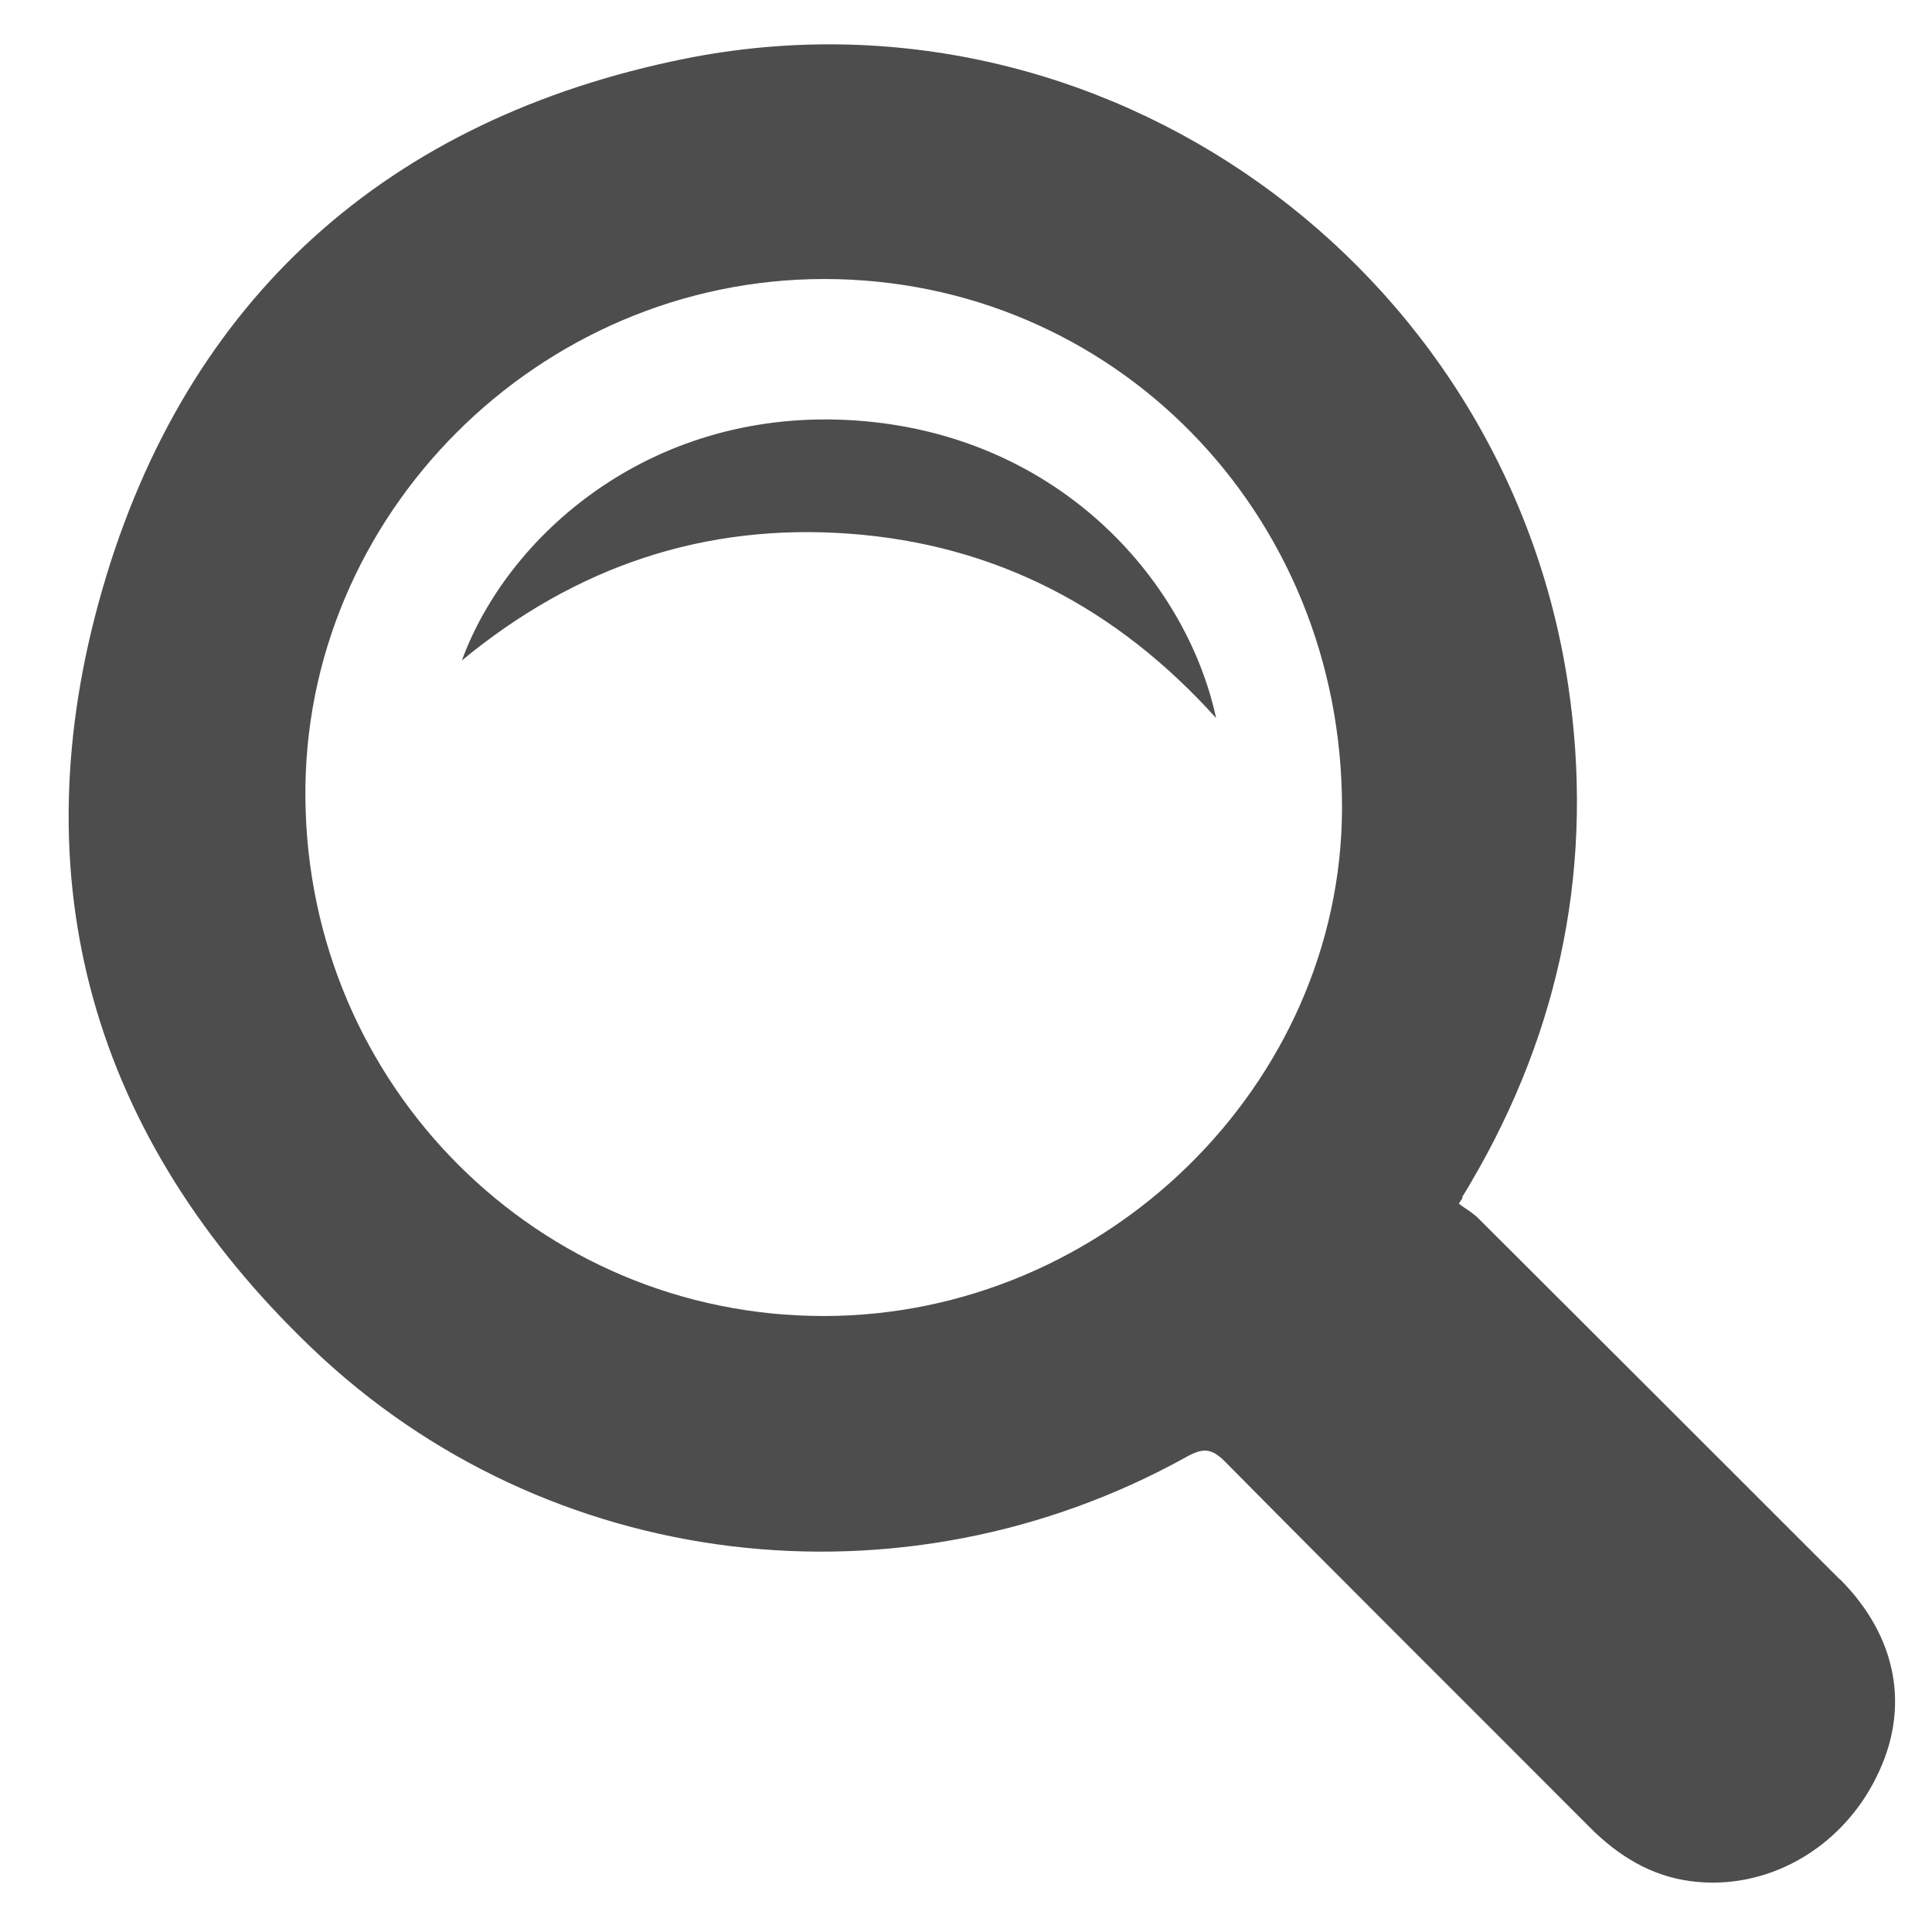 <svg width="20" height="20" viewBox="0 0 24 24" xmlns="http://www.w3.org/2000/svg"><path d="M22.853 19.618c-1.496-1.496-2.992-2.992-4.488-4.483-.072-.072-.16-.12-.243-.182.016-.023.027-.045.044-.067 0-.01 0-.017.005-.028.035-.055.068-.11.1-.166 1.126-1.917 1.536-3.984 1.21-6.178-.782-5.23-5.797-8.82-10.972-7.785-3.684.742-6.19 2.97-7.236 6.587-1.047 3.618-.122 6.827 2.6 9.43 2.924 2.8 7.34 3.314 10.875 1.347.2-.11.305-.1.466.06 1.507 1.525 3.025 3.032 4.538 4.55.35.35.754.6 1.247.665.937.126 1.868-.394 2.31-1.292.427-.853.26-1.745-.454-2.46zm-12.622-3.27c-3.54 0-6.404-2.858-6.437-6.426-.04-3.52 2.898-6.456 6.444-6.456 3.59 0 6.438 2.904 6.433 6.572-.006 3.435-2.942 6.31-6.44 6.31zm.289-11.131C8.048 5.095 6.298 6.67 5.738 8.204c1.418-1.17 3.014-1.707 4.815-1.574 1.812.133 3.32.92 4.554 2.29-.376-1.74-2.005-3.575-4.587-3.703z" fill="#4D4D4D"/></svg>
